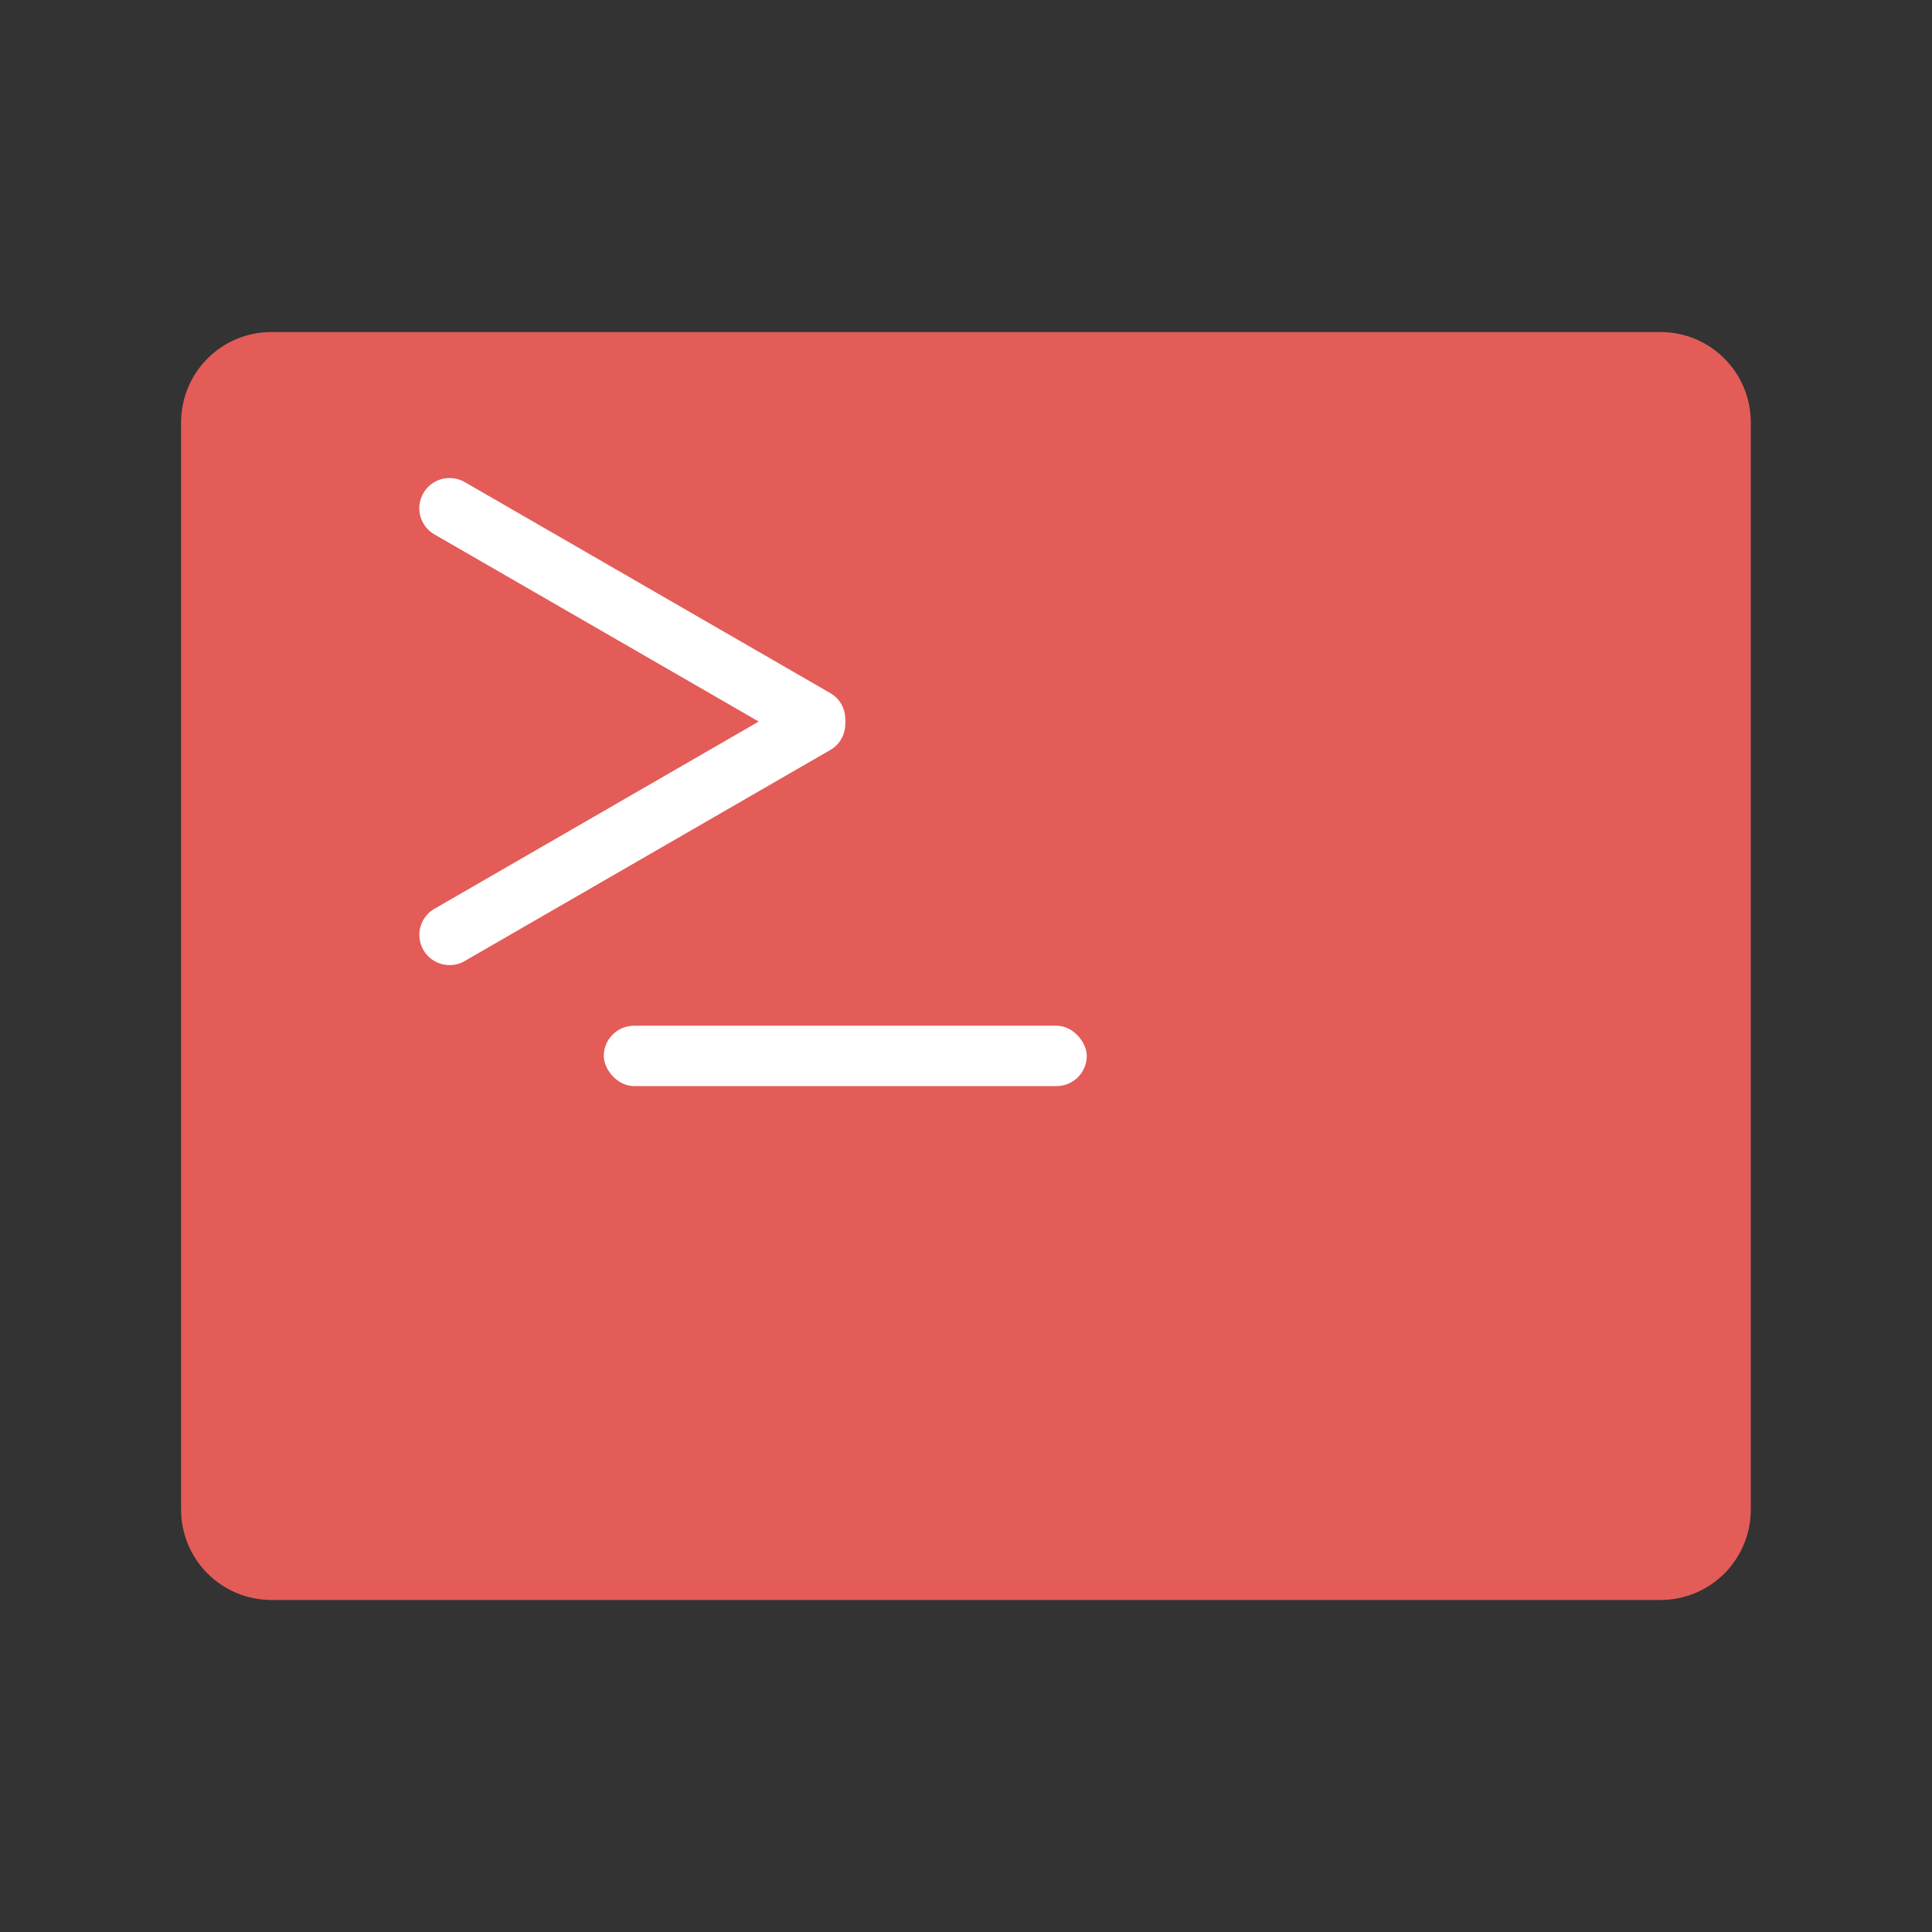 <svg width="64" height="64" version="1.1" viewBox="0 0 16.933 16.933" xmlns="http://www.w3.org/2000/svg">
 <rect x="0" y="0" width="16.933" height="16.933" fill="#333333" stroke="none"/>
 <g transform="translate(0 -280.07)">
  <path d="m2.38 282.98h12.172c0.439 0 0.793 0.354 0.793 0.794v9.525c0 0.44-0.354 0.794-0.793 0.794h-12.172c-0.439 0-0.793-0.354-0.793-0.794v-9.525c0-0.44 0.354-0.794 0.793-0.794z" fill="#e35c58" style="paint-order:stroke markers fill"/>
  <rect x="5.292" y="289.06" width="4.233" height=".529" ry=".265" fill="#fff" paint-order="stroke markers fill"/>
  <path d="M3.973 284.262a.264.264 0 0 0-.262.13.264.264 0 0 0 .097.362l2.842 1.64-2.842 1.641a.264.264 0 0 0-.097.361c.074.127.235.17.362.097l3.208-1.852a.26.26 0 0 0 .127-.224c.002-.008.001-.015.002-.023 0-.008 0-.014-.002-.022a.26.26 0 0 0-.127-.225l-3.208-1.852a.266.266 0 0 0-.1-.033z" fill="#fff" paint-order="stroke markers fill"/>
 </g>
</svg>
